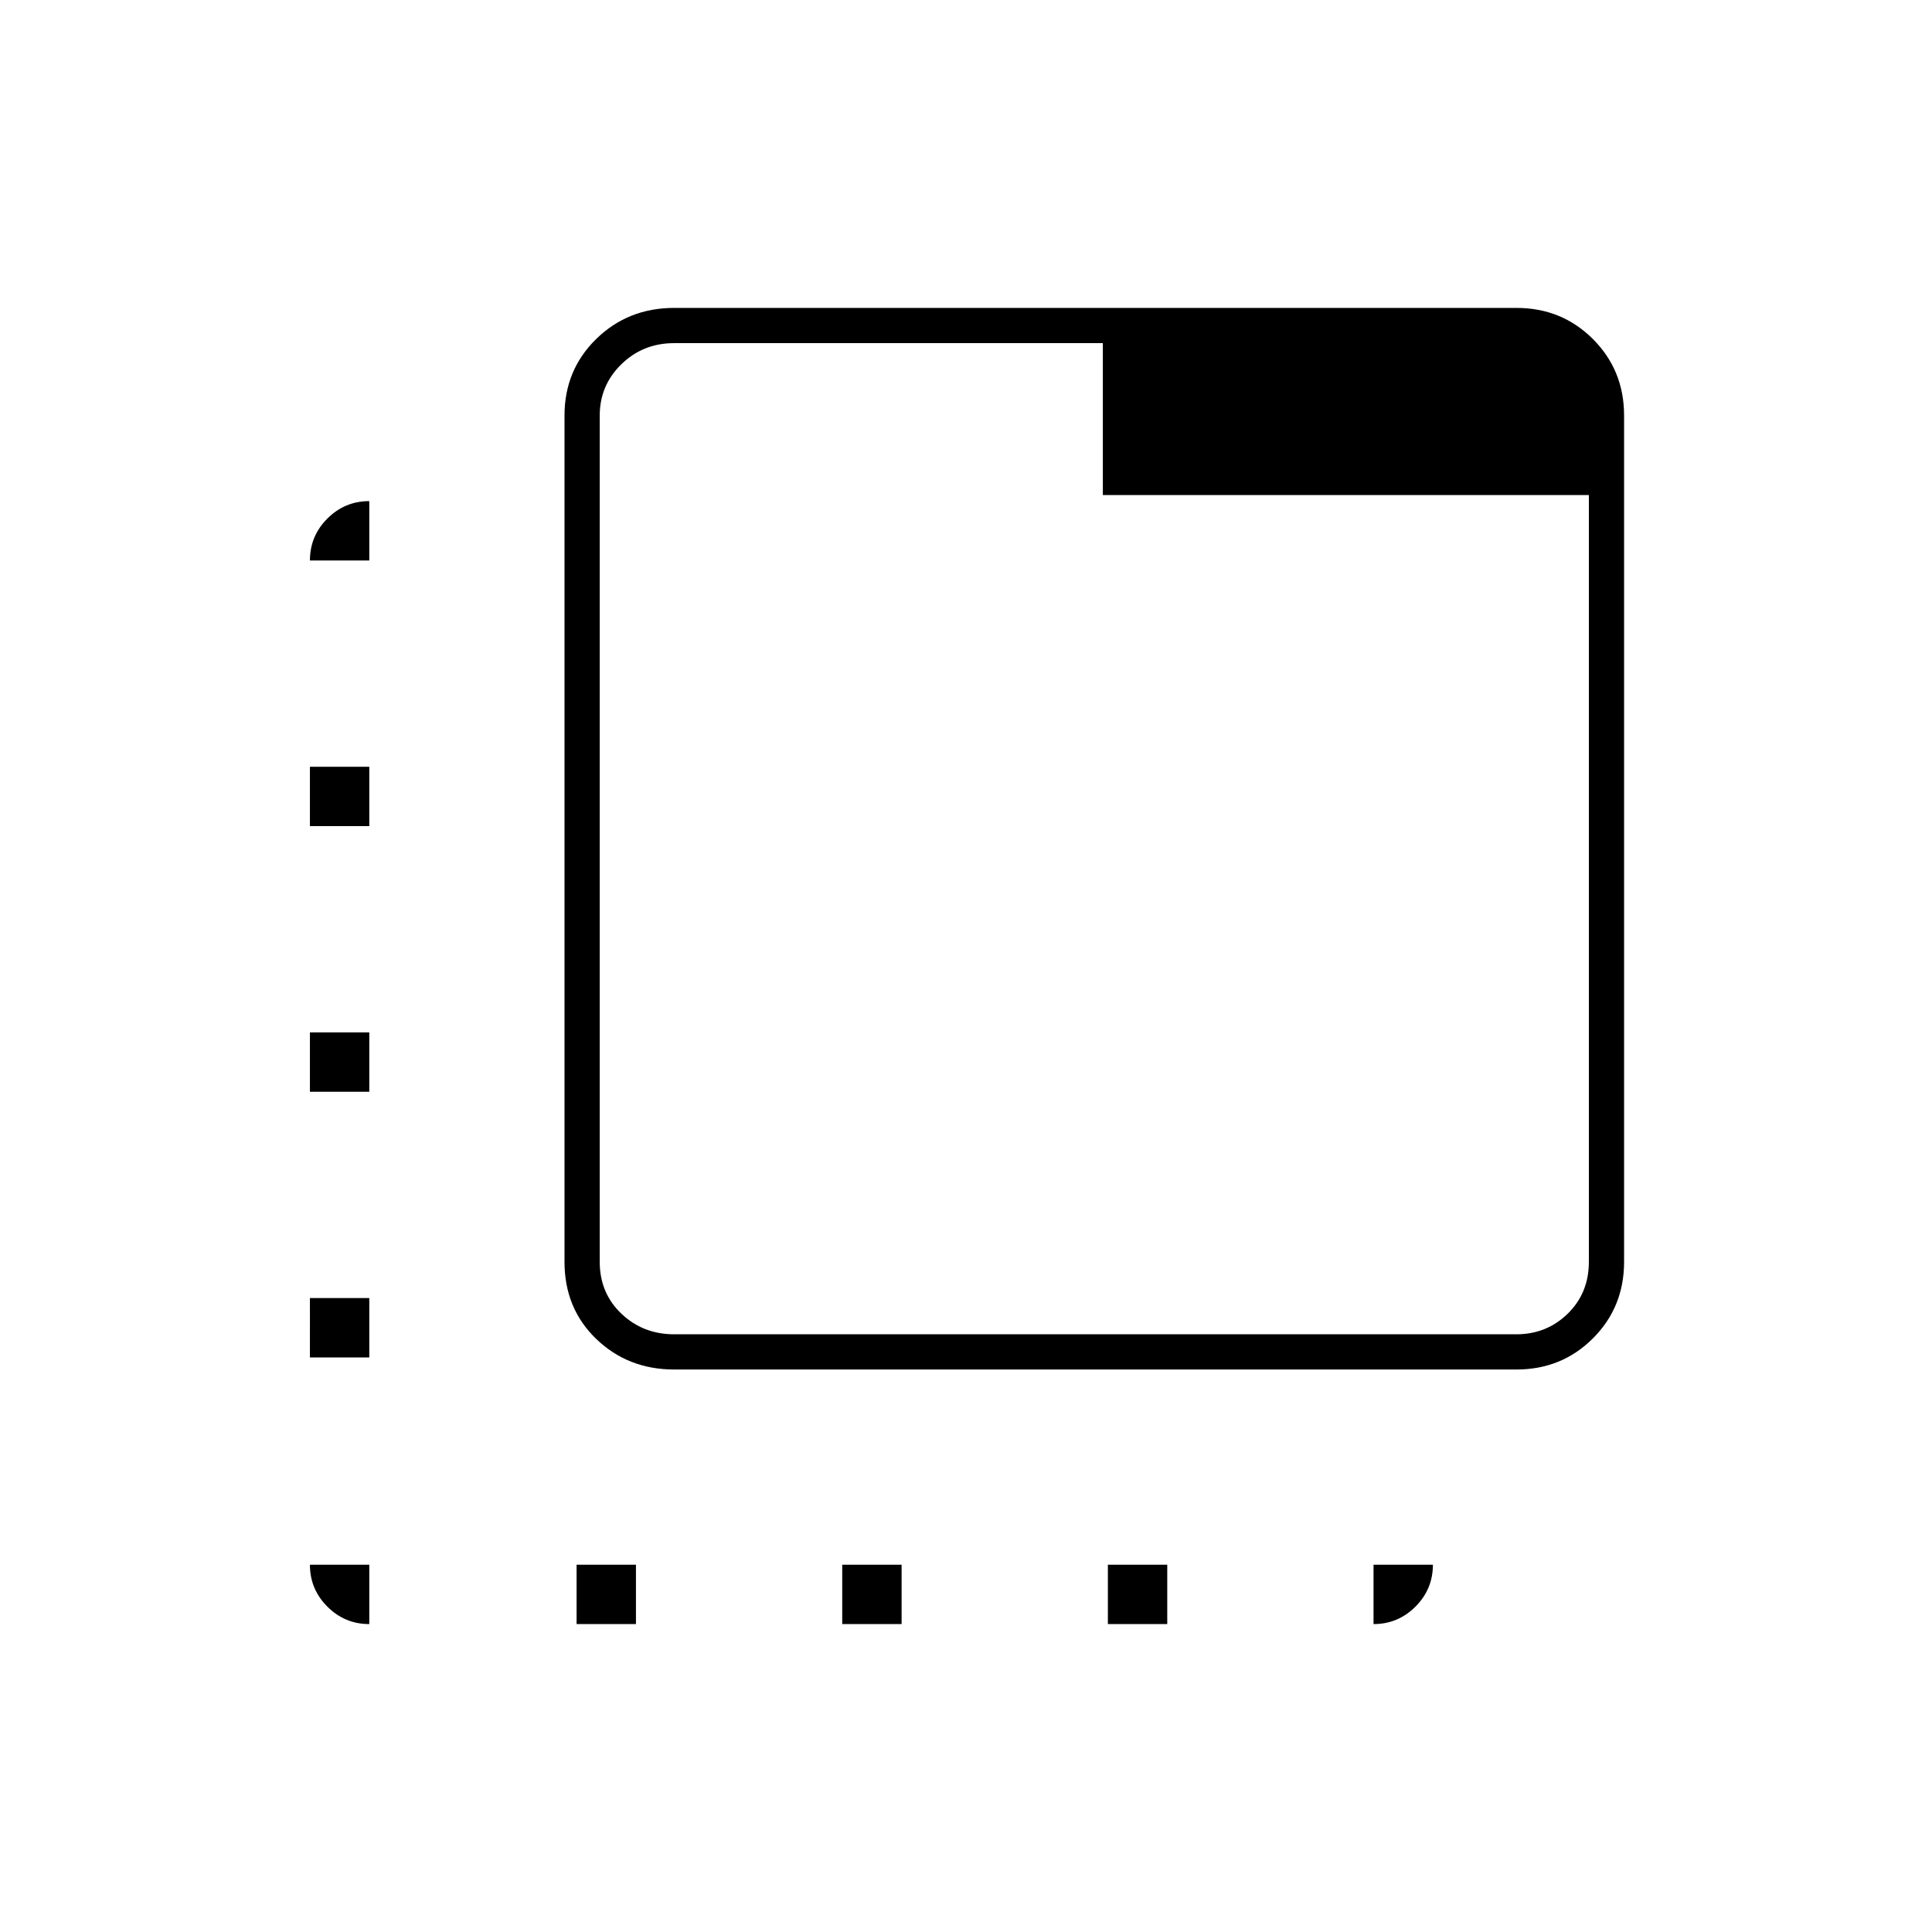 <svg xmlns="http://www.w3.org/2000/svg" height="20" viewBox="0 -960 960 960" width="20"><path d="M335-279.5q-22.95 0-38.73-15.18Q280.5-309.86 280.5-333v-420.5q0-22.67 15.77-38.08Q312.05-807 335-807h418.5q22.54 0 38.02 15.48Q807-776.04 807-753.5V-333q0 22.54-15.48 38.02-15.48 15.48-38.02 15.48H335Zm0-17.5h418.5q15 0 25.5-10.25T789.5-333v-381H548v-75.5H335q-15.5 0-26.25 10.5T298-753.5V-333q0 15.5 10.75 25.75T335-297Zm-37-492.5V-297v-492.5ZM286.5-153v-29.5H316v29.5h-29.5Zm-103-528.5H154q0-12.17 8.67-20.83 8.66-8.67 20.83-8.67v29.5Zm235 528.5v-29.5H448v29.5h-29.5Zm132 0v-29.5H580v29.5h-29.5Zm-367-29.5v29.5q-12.17 0-20.83-8.67-8.67-8.66-8.67-20.83h29.5Zm-29.5-103V-315h29.5v29.5H154Zm0-132V-447h29.5v29.5H154Zm0-132V-579h29.5v29.5H154Zm528.5 367H712q0 12.17-8.67 20.83-8.66 8.67-20.83 8.67v-29.5Z"/></svg>